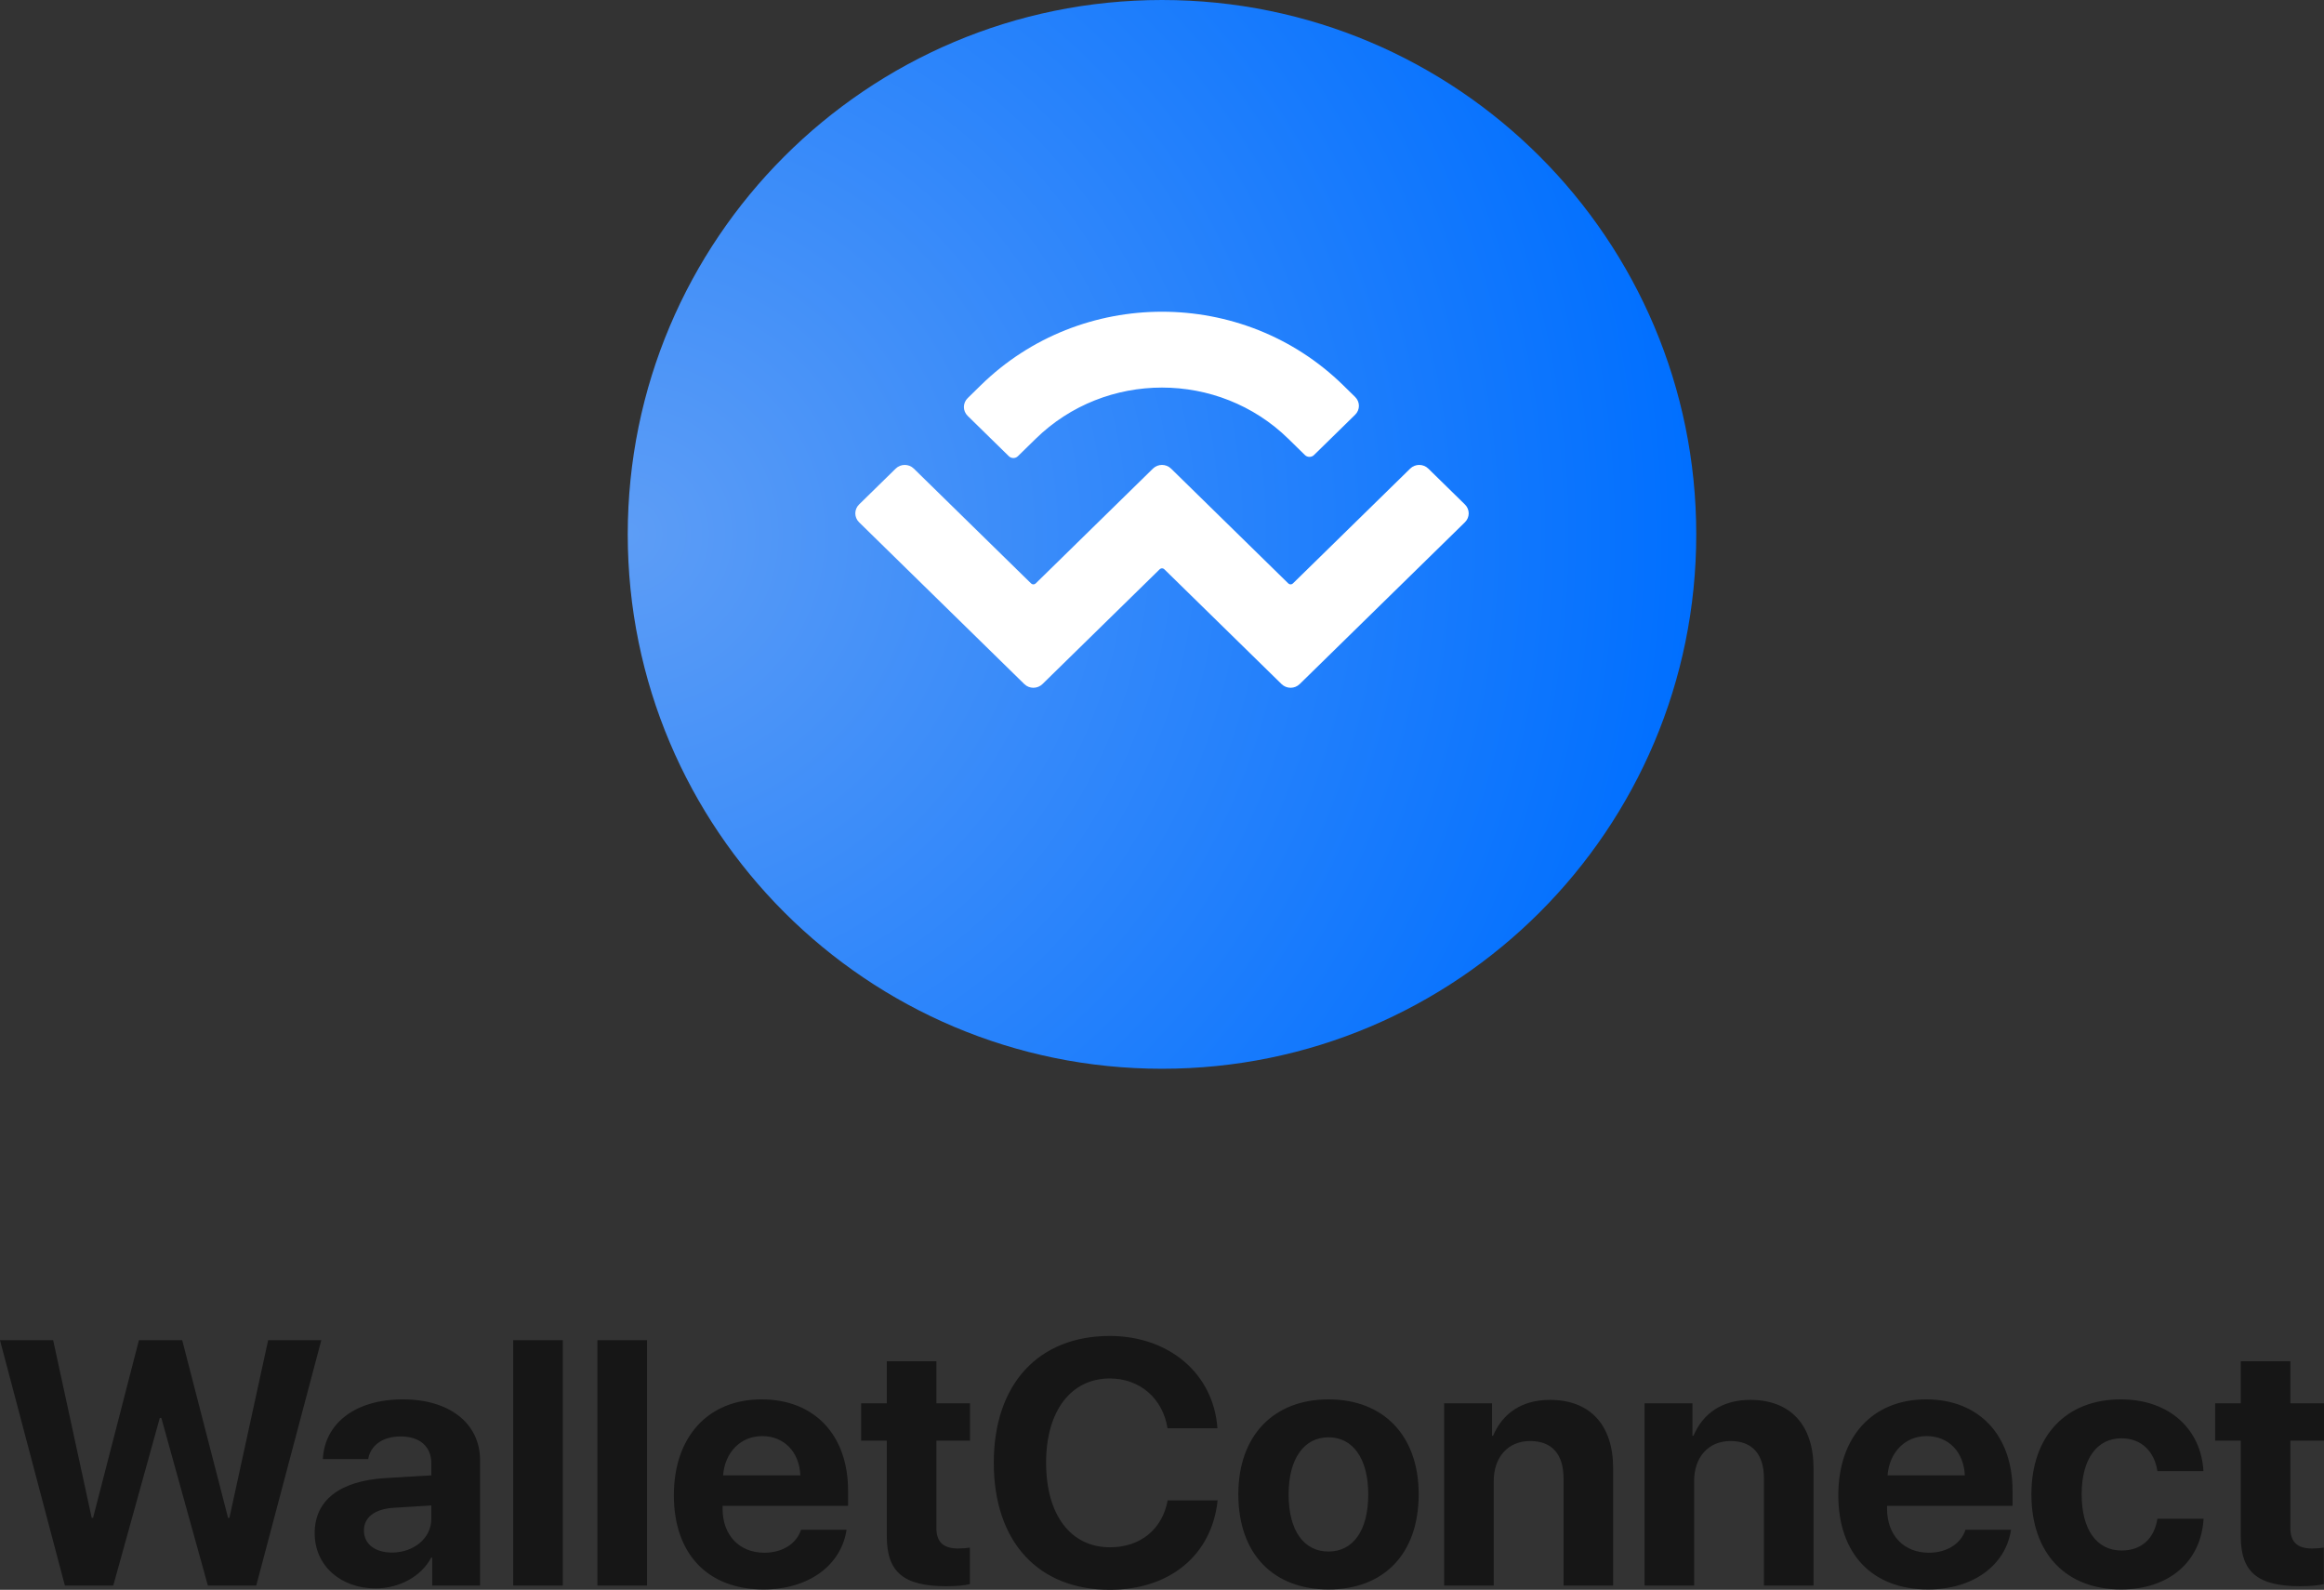 <svg width="174" height="119" viewBox="0 0 174 119" fill="none" xmlns="http://www.w3.org/2000/svg">
<rect x="0" y="0" width="174" height="119" fill="#333333" stroke="none"/>
<path d="M127 40C127 17.909 109.091 0 87 0C64.909 0 47 17.909 47 40C47 62.091 64.909 80 87 80C109.091 80 127 62.091 127 40Z" fill="url(#paint0_radial)"/>
<path d="M73.439 28.833C80.929 21.5 93.072 21.5 100.561 28.833L101.462 29.715C101.837 30.082 101.837 30.676 101.462 31.043L98.379 34.062C98.192 34.245 97.888 34.245 97.701 34.062L96.461 32.847C91.236 27.732 82.764 27.732 77.54 32.847L76.211 34.148C76.024 34.331 75.72 34.331 75.533 34.148L72.45 31.129C72.075 30.762 72.075 30.168 72.45 29.801L73.439 28.833ZM106.938 35.076L109.682 37.763C110.057 38.13 110.057 38.724 109.682 39.091L97.308 51.206C96.934 51.573 96.326 51.573 95.952 51.206C95.952 51.206 95.952 51.206 95.952 51.206L87.17 42.608C87.076 42.516 86.924 42.516 86.831 42.608H86.831L78.049 51.206C77.674 51.573 77.067 51.573 76.692 51.206C76.692 51.206 76.692 51.206 76.692 51.206L64.318 39.091C63.944 38.724 63.944 38.13 64.318 37.763L67.062 35.076C67.437 34.709 68.044 34.709 68.418 35.076L77.201 43.675C77.294 43.766 77.446 43.766 77.54 43.675C77.54 43.675 77.54 43.675 77.54 43.675L86.322 35.076C86.696 34.709 87.303 34.709 87.678 35.076C87.678 35.076 87.678 35.076 87.678 35.076L96.46 43.675C96.554 43.766 96.706 43.766 96.799 43.675L105.582 35.076C105.956 34.709 106.563 34.709 106.938 35.076Z" fill="white"/>
<path fill-rule="evenodd" clip-rule="evenodd" d="M11.964 106.134L8.481 118.682H4.857L0 100.318H3.98L6.866 113.617H6.968L10.401 100.318H13.643L17.076 113.617H17.177L20.076 100.318H24.056L19.186 118.682H15.563L12.079 106.134H11.964ZM29.345 116.213C30.96 116.213 32.295 115.157 32.295 113.681V112.688L29.422 112.866C28.036 112.968 27.247 113.591 27.247 114.559C27.247 115.577 28.087 116.213 29.345 116.213ZM28.125 118.898C25.531 118.898 23.56 117.218 23.56 114.762C23.56 112.281 25.467 110.843 28.862 110.639L32.295 110.435V109.532C32.295 108.259 31.405 107.521 30.007 107.521C28.621 107.521 27.743 108.208 27.565 109.214H24.171C24.31 106.567 26.561 104.747 30.172 104.747C33.668 104.747 35.944 106.554 35.944 109.303V118.682H32.359V116.595H32.282C31.52 118.046 29.829 118.898 28.125 118.898ZM38.424 118.682V100.318H42.136V118.682H38.424ZM44.73 118.682V100.318H48.443V118.682H44.73ZM57.063 107.496C55.436 107.496 54.266 108.73 54.139 110.435H59.924C59.848 108.692 58.716 107.496 57.063 107.496ZM59.975 114.508H63.383C62.976 117.18 60.535 118.975 57.165 118.975C52.969 118.975 50.452 116.289 50.452 111.924C50.452 107.572 52.995 104.747 57.025 104.747C60.992 104.747 63.497 107.432 63.497 111.581V112.713H54.101V112.942C54.101 114.889 55.334 116.226 57.229 116.226C58.589 116.226 59.632 115.551 59.975 114.508ZM66.396 101.896H70.109V105.04H72.626V107.839H70.109V114.368C70.109 115.411 70.617 115.908 71.711 115.908C72.041 115.908 72.385 115.882 72.613 115.844V118.58C72.232 118.669 71.596 118.733 70.846 118.733C67.642 118.733 66.396 117.664 66.396 115.004V107.839H64.476V105.04H66.396V101.896ZM83.09 119C77.75 119 74.406 115.424 74.406 109.494C74.406 103.576 77.775 100 83.09 100C87.502 100 90.859 102.8 91.151 106.91H87.413C87.057 104.658 85.328 103.182 83.09 103.182C80.191 103.182 78.322 105.612 78.322 109.481C78.322 113.401 80.166 115.818 83.103 115.818C85.379 115.818 87.019 114.482 87.426 112.306H91.164C90.732 116.404 87.591 119 83.09 119ZM99.467 118.975C95.347 118.975 92.715 116.328 92.715 111.848C92.715 107.432 95.385 104.747 99.467 104.747C103.548 104.747 106.218 107.419 106.218 111.848C106.218 116.34 103.586 118.975 99.467 118.975ZM99.467 116.137C101.285 116.137 102.442 114.597 102.442 111.861C102.442 109.15 101.272 107.585 99.467 107.585C97.661 107.585 96.479 109.15 96.479 111.861C96.479 114.597 97.636 116.137 99.467 116.137ZM108.125 118.682V105.04H111.711V107.47H111.787C112.512 105.778 113.949 104.785 116.047 104.785C119.073 104.785 120.776 106.694 120.776 109.888V118.682H117.064V110.664C117.064 108.883 116.225 107.865 114.559 107.865C112.893 107.865 111.838 109.086 111.838 110.855V118.682H108.125ZM123.129 118.682V105.04H126.714V107.47H126.791C127.515 105.778 128.952 104.785 131.05 104.785C134.076 104.785 135.78 106.694 135.78 109.888V118.682H132.067V110.664C132.067 108.883 131.228 107.865 129.562 107.865C127.897 107.865 126.841 109.086 126.841 110.855V118.682H123.129ZM144.248 107.496C142.62 107.496 141.451 108.73 141.323 110.435H147.109C147.032 108.692 145.901 107.496 144.248 107.496ZM147.159 114.508H150.567C150.16 117.18 147.719 118.975 144.349 118.975C140.154 118.975 137.636 116.289 137.636 111.924C137.636 107.572 140.179 104.747 144.21 104.747C148.177 104.747 150.681 107.432 150.681 111.581V112.713H141.285V112.942C141.285 114.889 142.519 116.226 144.413 116.226C145.773 116.226 146.816 115.551 147.159 114.508ZM164.973 110.117H161.527C161.311 108.679 160.357 107.661 158.831 107.661C157.001 107.661 155.856 109.214 155.856 111.848C155.856 114.533 157.001 116.06 158.844 116.06C160.332 116.06 161.298 115.169 161.527 113.681H164.985C164.795 116.9 162.392 118.975 158.806 118.975C154.699 118.975 152.093 116.302 152.093 111.848C152.093 107.47 154.699 104.747 158.781 104.747C162.468 104.747 164.807 107.025 164.973 110.117ZM167.77 101.896H171.482V105.04H174V107.839H171.482V114.368C171.482 115.411 171.991 115.908 173.085 115.908C173.415 115.908 173.758 115.882 173.987 115.844V118.58C173.606 118.669 172.97 118.733 172.22 118.733C169.016 118.733 167.77 117.664 167.77 115.004V107.839H165.85V105.04H167.77V101.896Z" fill="#161616"/>
<defs>
<radialGradient id="paint0_radial" cx="0" cy="0" r="1" gradientUnits="userSpaceOnUse" gradientTransform="translate(47 40) scale(80)">
<stop stop-color="#5D9DF6"/>
<stop offset="1" stop-color="#006FFF"/>
</radialGradient>
</defs>
</svg>
